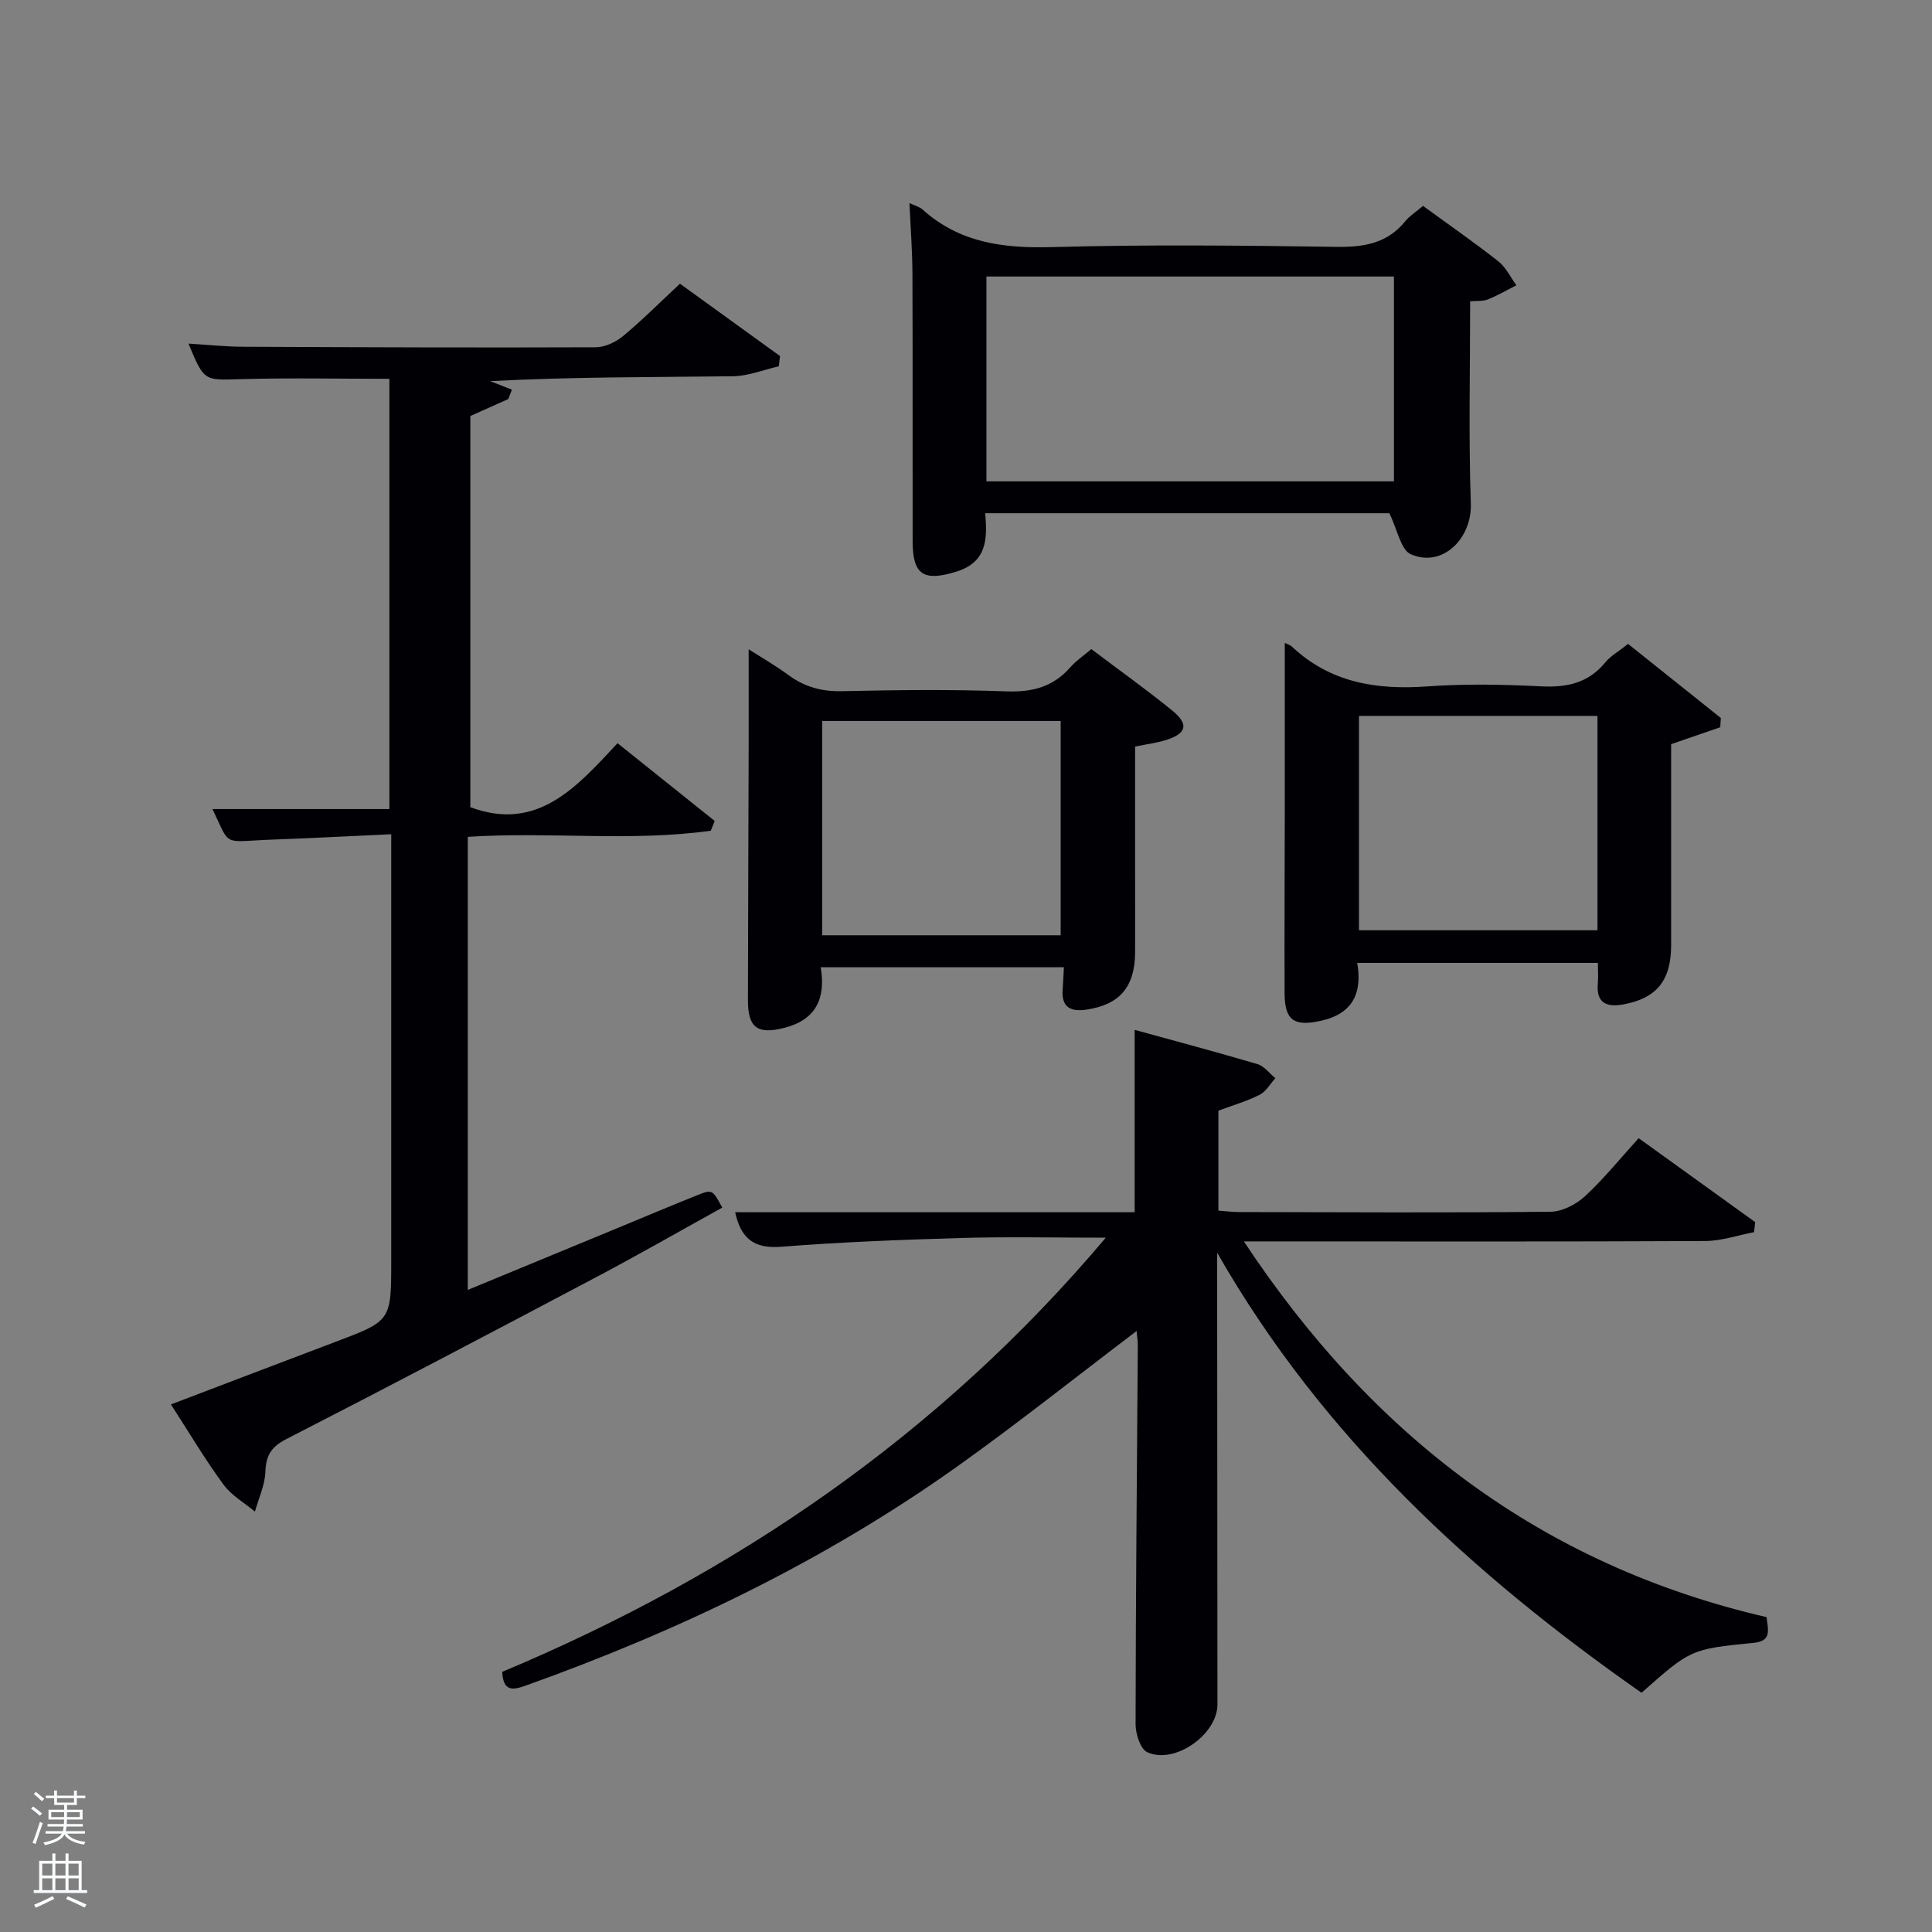<svg enable-background="new 0 0 400 400" viewBox="0 0 400 400" xmlns="http://www.w3.org/2000/svg"><rect x="0" y="0" width="400" height="400" fill="#808080" stroke="none"/><path d="m6.44 374.46.42-.45c.65.47 1.27.95 1.85 1.44l-.45.49c-.65-.56-1.25-1.06-1.82-1.48m.93 7.33-.63-.26c.55-1.36 1.05-2.8 1.52-4.33.19.1.38.19.59.27-.46 1.29-.95 2.73-1.48 4.32m-.38-10.38.44-.42c.43.34 1.01.82 1.74 1.44l-.49.49c-.53-.51-1.09-1.01-1.69-1.51m2.5.35h1.72v-1.04h.59v1.04h3.52v-1.04h.59v1.04h1.75v.53h-1.75v1.42h-2.03v.97h3.22v2.03h-3.24c0 .35-.01.66-.03.93h3.32v.53h-3.37c-.03.27-.08.58-.15.94h3.96v.53h-3.71c.67.92 1.93 1.48 3.79 1.68-.13.24-.23.44-.29.59-2.13-.38-3.48-1.08-4.04-2.12-.43.97-1.77 1.72-4.03 2.23-.09-.19-.2-.37-.33-.55 2.1-.42 3.37-1.03 3.81-1.83h-3.36v-.53h3.58c.08-.29.13-.61.16-.94h-3.33v-.53h3.39c.02-.27.04-.58.04-.93h-3.23v-2.03h3.25v-.97h-2.07v-1.42h-1.73zm1.12 3.44v1h2.65c.01-.3.02-.44.02-.4v-.25-.35zm1.19-2h3.52v-.91h-3.52zm4.71 2h-2.63v.59c0 .15-.01.28-.01.4h2.64z" fill="#fafbfc"/><path d="m13.56 383.74h.63v1.52h2.72v6.07h1.13v.6h-11.06v-.6h1.13v-6.07h2.73v-1.52h.63v1.52h2.1v-1.52zm-2.69 8.83.38.56c-1.24.63-2.53 1.25-3.85 1.85-.1-.21-.21-.42-.34-.63 1.36-.55 2.63-1.15 3.81-1.78m-2.13-4.27h2.1v-2.45h-2.1zm0 3.04h2.1v-2.46h-2.1zm2.72-3.04h2.1v-2.45h-2.1zm0 3.04h2.1v-2.46h-2.1zm6.07 3.6c-1.41-.71-2.7-1.3-3.86-1.78l.35-.56c1.45.62 2.75 1.19 3.88 1.72zm-1.25-9.09h-2.1v2.45h2.1zm-2.09 5.49h2.1v-2.46h-2.1z" fill="#fafbfc"/><g fill="#010105"><path d="m235.32 275.57c-12.63 9.58-24.6 19.11-37.04 27.98-27.54 19.62-57.76 34.12-89.54 45.47-2.52.9-4.57 1.25-4.76-2.88 48.19-20.21 90.5-49.01 124.96-89.89-10.39 0-20.15-.22-29.88.06-12.46.36-24.94.85-37.37 1.82-5.57.43-8.3-1.69-9.48-7.15h82.71c0-12.74 0-25.12 0-37.76 8.28 2.28 16.9 4.57 25.44 7.1 1.39.41 2.47 1.91 3.69 2.91-1.07 1.17-1.93 2.76-3.25 3.43-2.63 1.33-5.51 2.16-8.54 3.29v20.7c1.39.1 2.82.28 4.25.29 21.5.04 42.99.16 64.49-.06 2.42-.02 5.29-1.5 7.13-3.19 3.89-3.58 7.24-7.76 11.14-12.04 8.18 5.89 16.15 11.64 24.13 17.38-.08.69-.16 1.39-.25 2.08-3.37.64-6.73 1.81-10.1 1.83-29.66.15-59.32.08-88.99.08-1.83 0-3.66 0-6.53 0 26.56 40.16 61.64 67.03 108.22 77.79.31 2.73 1.11 4.95-2.71 5.33-13.05 1.28-13.04 1.38-23.18 10.33-35.05-24.53-66.06-52.98-87.86-91.11v5.05c.02 29.5.04 58.99.06 88.49 0 6.2-8.87 12.49-14.54 9.87-1.43-.66-2.41-3.8-2.41-5.81.03-26.14.28-52.28.46-78.42.01-.84-.13-1.64-.25-2.97z"/><path d="m35.39 290.77c11.8-4.49 22.92-8.74 34.06-12.95 11.54-4.36 11.55-4.34 11.55-16.83 0-27.33 0-54.66 0-81.99 0-1.8 0-3.61 0-6.28-8.31.38-16.21.8-24.13 1.09-11.16.4-8.99 1.73-12.88-6.3h36.63c0-29.43 0-59.14 0-89.08-10.32 0-20.58-.22-30.83.07-7.51.22-7.5.52-10.77-7.36 3.92.24 7.62.63 11.32.65 24.33.11 48.66.2 72.99.11 1.91-.01 4.14-1.06 5.66-2.31 3.96-3.29 7.61-6.96 11.79-10.85 6.92 5 13.82 9.99 20.72 14.98-.09.71-.18 1.41-.26 2.12-3.17.72-6.33 2.02-9.51 2.06-16.49.21-32.98.1-50.24 1.01 1.5.59 2.99 1.18 4.49 1.77-.25.65-.5 1.3-.75 1.94-2.43 1.09-4.86 2.17-7.85 3.51v80.99c13.83 5.16 21.97-4.09 30.47-13.25 6.98 5.58 13.55 10.84 20.12 16.1-.27.67-.54 1.35-.81 2.02-16.54 2.32-33.28.16-50.31 1.27v93.8c10.54-4.36 20.74-8.57 30.94-12.78 5.52-2.28 11.03-4.61 16.58-6.83 3.11-1.24 3.14-1.16 5.17 2.57-8.7 4.81-17.34 9.77-26.14 14.42-21.3 11.27-42.63 22.49-64.07 33.48-3.14 1.61-4.26 3.35-4.38 6.77-.1 2.78-1.4 5.52-2.17 8.27-2.19-1.83-4.85-3.33-6.49-5.57-3.74-5.08-6.97-10.53-10.9-16.62z"/><path d="m294.62 42.63c5.47 3.99 10.67 7.59 15.62 11.5 1.56 1.23 2.49 3.27 3.71 4.93-1.97 1-3.88 2.12-5.92 2.94-1.02.41-2.26.26-3.65.38 0 14.05-.34 27.99.14 41.9.25 7.19-5.87 13.34-12.42 10.47-2.09-.91-2.77-5.08-4.45-8.49-26.79 0-55.02 0-83.67 0 .45 5.34.38 10.11-5.95 12.08-6.71 2.09-9.07.78-9.08-6.22-.03-18.48.03-36.97-.04-55.45-.02-4.78-.39-9.56-.61-14.62 1.01.49 2.04.73 2.73 1.35 7.7 6.91 16.78 8.04 26.79 7.76 19.63-.55 39.3-.33 58.94-.05 5.64.08 10.44-.72 14.16-5.28.93-1.13 2.24-1.96 3.7-3.2zm-90.39 57.03h84.37c0-14.39 0-28.43 0-42.41-28.31 0-56.22 0-84.37 0z"/><path d="m225.95 134.39c5.69 4.3 11.36 8.34 16.75 12.72 3.5 2.85 3 4.75-1.31 6.11-1.87.59-3.86.83-6.38 1.35v25.61c0 5.66.02 11.32 0 16.98-.03 7.17-3.18 10.84-10.05 11.87-3.28.49-5.23-.46-4.95-4.16.11-1.45.16-2.9.26-4.61-16.72 0-33.28 0-50.35 0 1.1 6.51-1.04 10.91-7.58 12.56-5.49 1.38-7.49-.02-7.49-5.7.02-17.15.11-34.3.15-51.45.02-6.96 0-13.92 0-21.24 2.43 1.56 5.48 3.3 8.29 5.37 3.36 2.46 6.91 3.4 11.11 3.3 11.32-.25 22.65-.38 33.96.04 5.39.2 9.69-.93 13.25-5 1.18-1.35 2.72-2.37 4.34-3.75zm-55.73 59.25h49.38c0-15.07 0-29.78 0-44.37-16.66 0-32.91 0-49.38 0z"/><path d="m266 133.12c.35.18 1.04.35 1.49.77 7.99 7.5 17.57 8.98 28.09 8.22 7.78-.56 15.66-.4 23.46-.01 5.33.27 9.77-.65 13.29-4.93 1.13-1.38 2.81-2.31 4.75-3.85 6.38 5.1 12.79 10.21 19.2 15.33-.04.64-.08 1.28-.12 1.92-3.18 1.09-6.35 2.19-10.17 3.5v31.24c0 3.5.01 6.99 0 10.49-.03 7.19-3 10.88-9.87 12.15-3.31.61-5.67-.14-5.31-4.26.11-1.32.02-2.65.02-4.33-16.43 0-32.82 0-49.83 0 1.06 6.15-.84 10.53-7.58 12-5.42 1.18-7.44-.03-7.46-5.69-.05-12.65.03-25.31.04-37.96.01-11.46 0-22.92 0-34.59zm15.36 15.1v44.38h49.38c0-14.99 0-29.58 0-44.38-16.53 0-32.78 0-49.38 0z"/></g></svg>